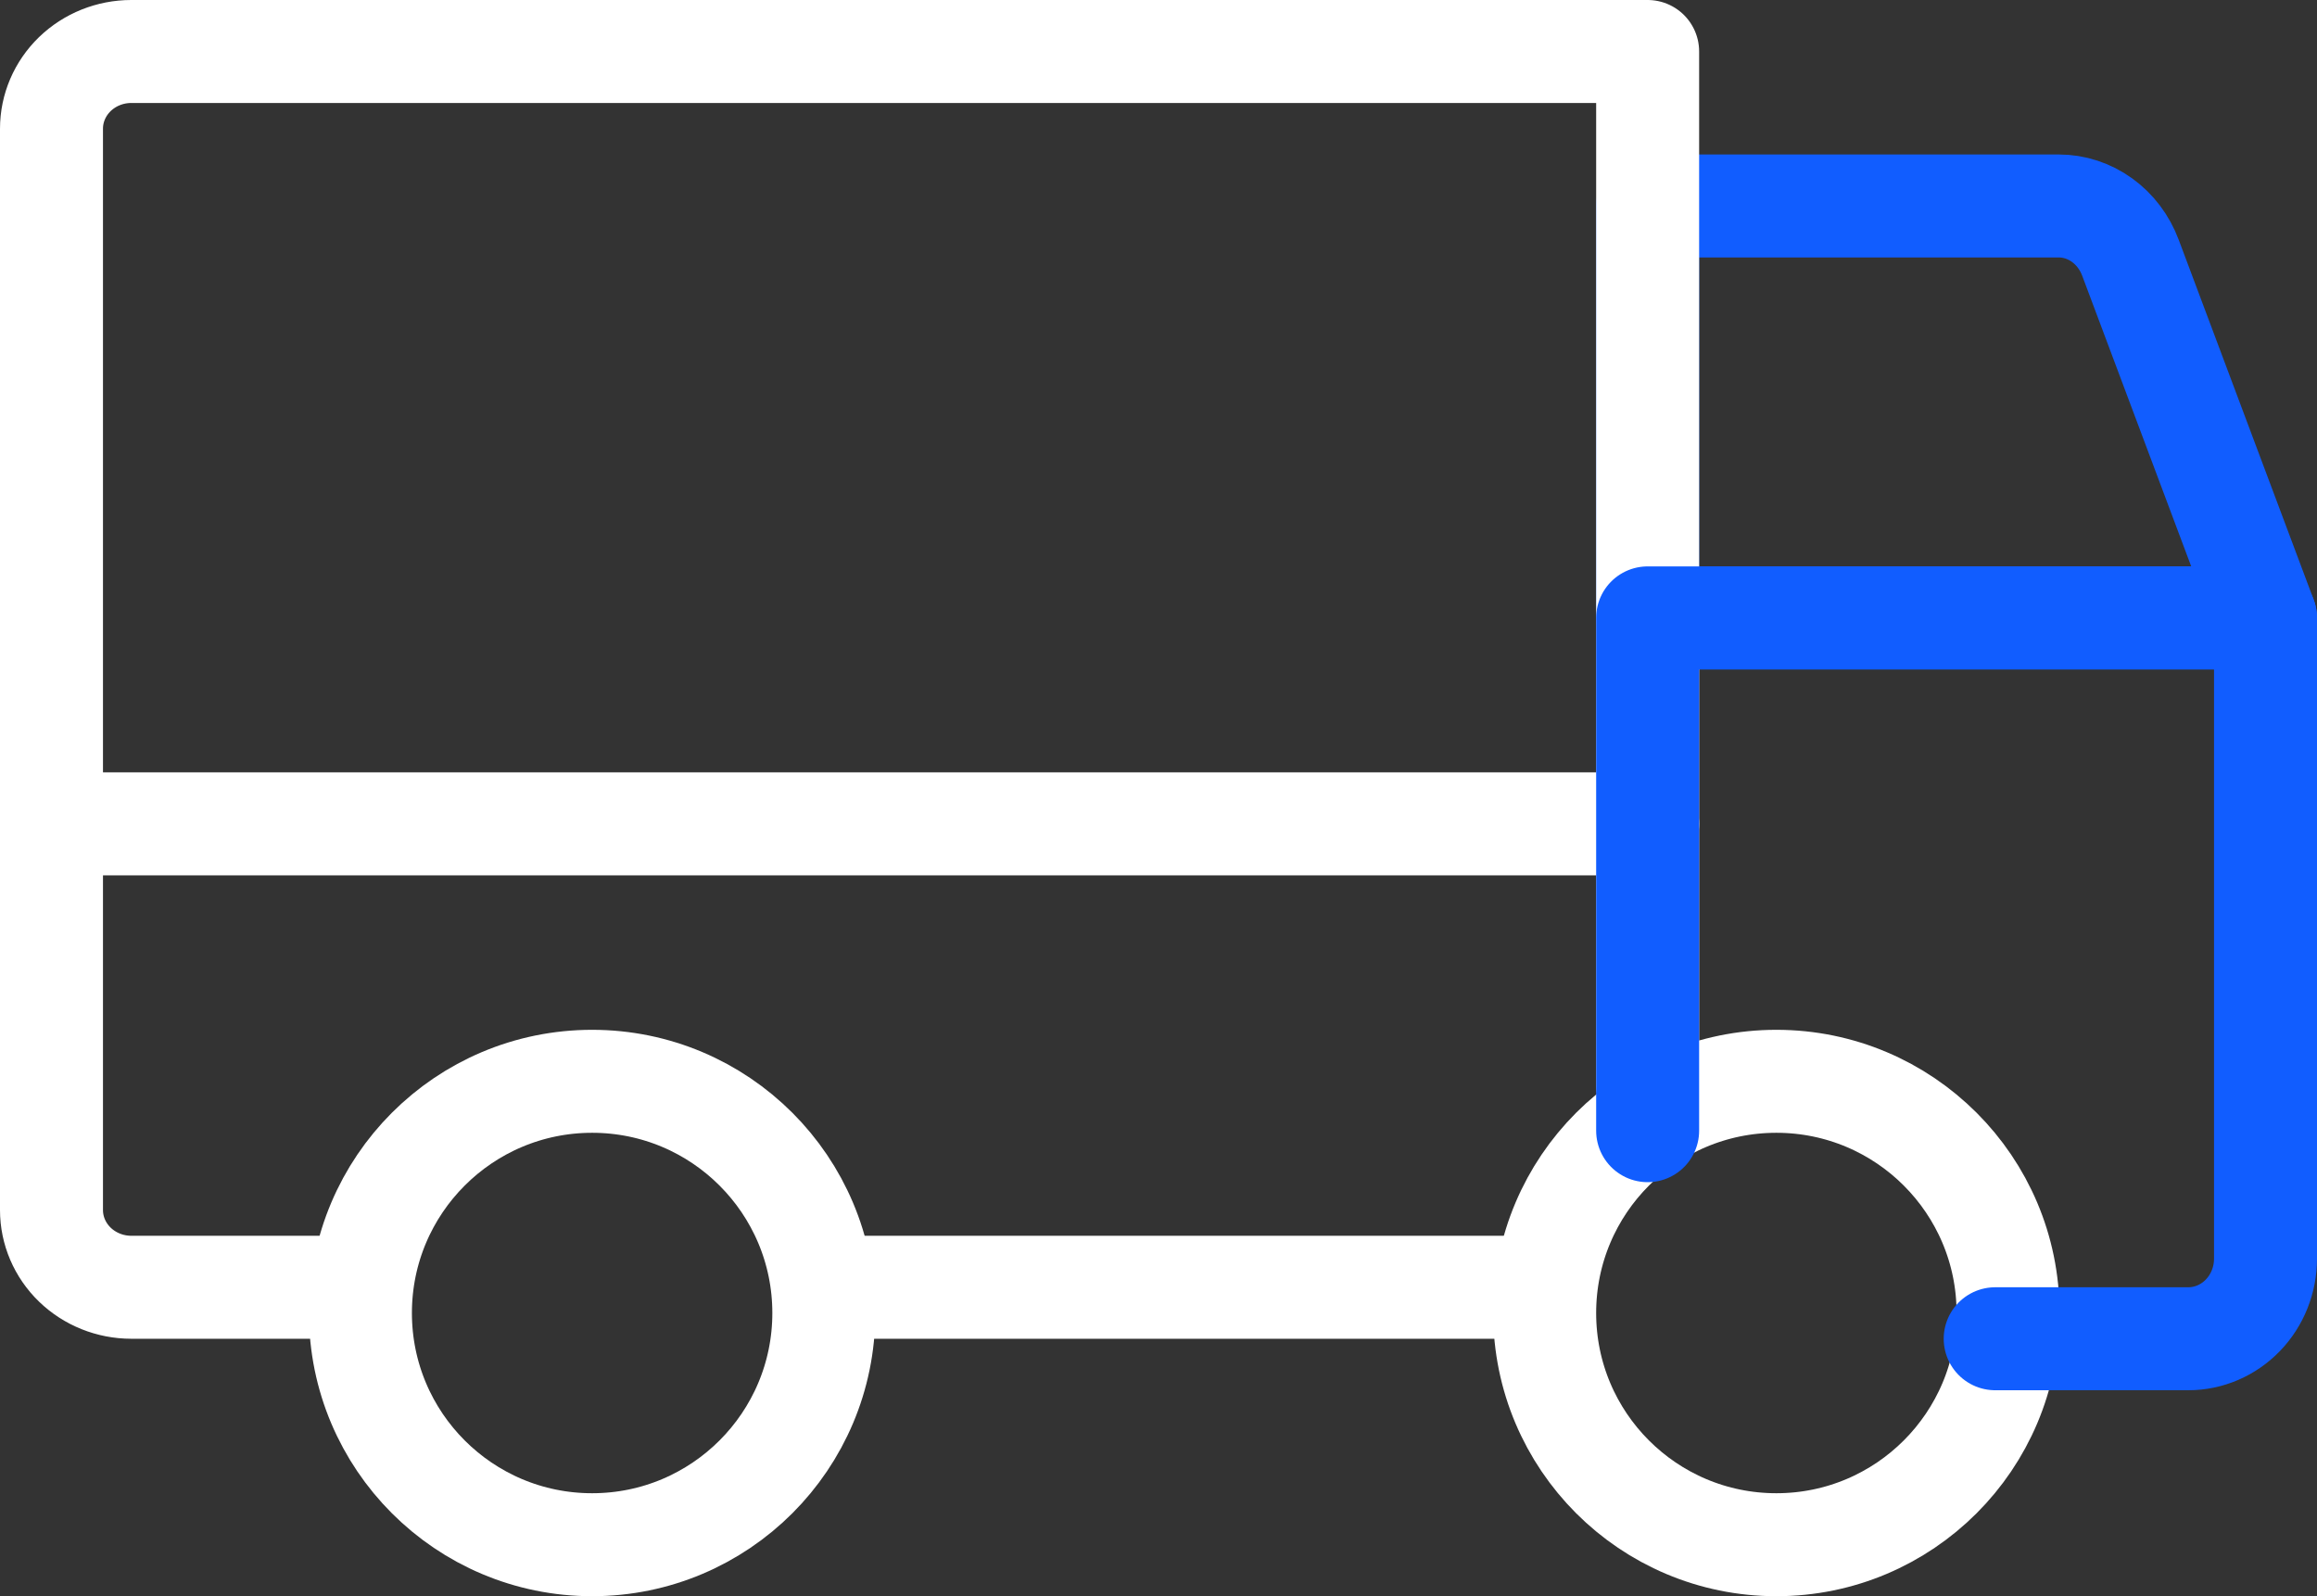 <?xml version="1.0" encoding="UTF-8"?>
<svg width="45px" height="31px" viewBox="0 0 45 31" version="1.1" xmlns="http://www.w3.org/2000/svg" xmlns:xlink="http://www.w3.org/1999/xlink">
    <rect x="0" y="0" width="45" height="31" fill="#333333" stroke="none"/>
    <title>credit 2</title>
    <g id="Assets" stroke="none" stroke-width="1" fill="none" fill-rule="evenodd">
        <g id="assets" transform="translate(-130, -466)" stroke-width="2">
            <g id="credit-2" transform="translate(131, 467)">
                <path d="M43,11 L31,11 L31,3 L38.984,3 C39.284,3 39.577,3.096 39.825,3.275 C40.074,3.454 40.266,3.709 40.377,4.006 L43,11 Z" id="Path" stroke="#115DFF" stroke-linecap="round" stroke-linejoin="round"></path>
                <line x1="0" y1="15" x2="31" y2="15" id="Path" stroke="#FFFFFF" stroke-linecap="round" stroke-linejoin="round"></line>
                <path d="M33.5,29 C35.985,29 38,26.985 38,24.5 C38,22.015 35.985,20 33.5,20 C31.015,20 29,22.015 29,24.5 C29,26.985 31.015,29 33.5,29 Z" id="Path" stroke="#FFFFFF"></path>
                <path d="M10.5,29 C12.985,29 15,26.985 15,24.5 C15,22.015 12.985,20 10.5,20 C8.015,20 6,22.015 6,24.5 C6,26.985 8.015,29 10.5,29 Z" id="Path" stroke="#FFFFFF"></path>
                <line x1="29" y1="24" x2="15" y2="24" id="Path" stroke="#FFFFFF" stroke-linecap="round" stroke-linejoin="round"></line>
                <path d="M5.425,24 L1.55,24 C1.139,24 0.745,23.842 0.454,23.561 C0.163,23.279 0,22.898 0,22.5 L0,1.5 C0,1.102 0.163,0.721 0.454,0.439 C0.745,0.158 1.139,0 1.55,0 L31,0 L31,20.103" id="Path" stroke="#FFFFFF" stroke-linecap="round" stroke-linejoin="round"></path>
                <path d="M31,20.959 L31,11 L43,11 L43,23.444 C43,23.857 42.842,24.253 42.561,24.544 C42.279,24.836 41.898,25 41.5,25 L37.75,25" id="Path" stroke="#115DFF" stroke-linecap="round" stroke-linejoin="round"></path>
            </g>
        </g>
    </g>
</svg>